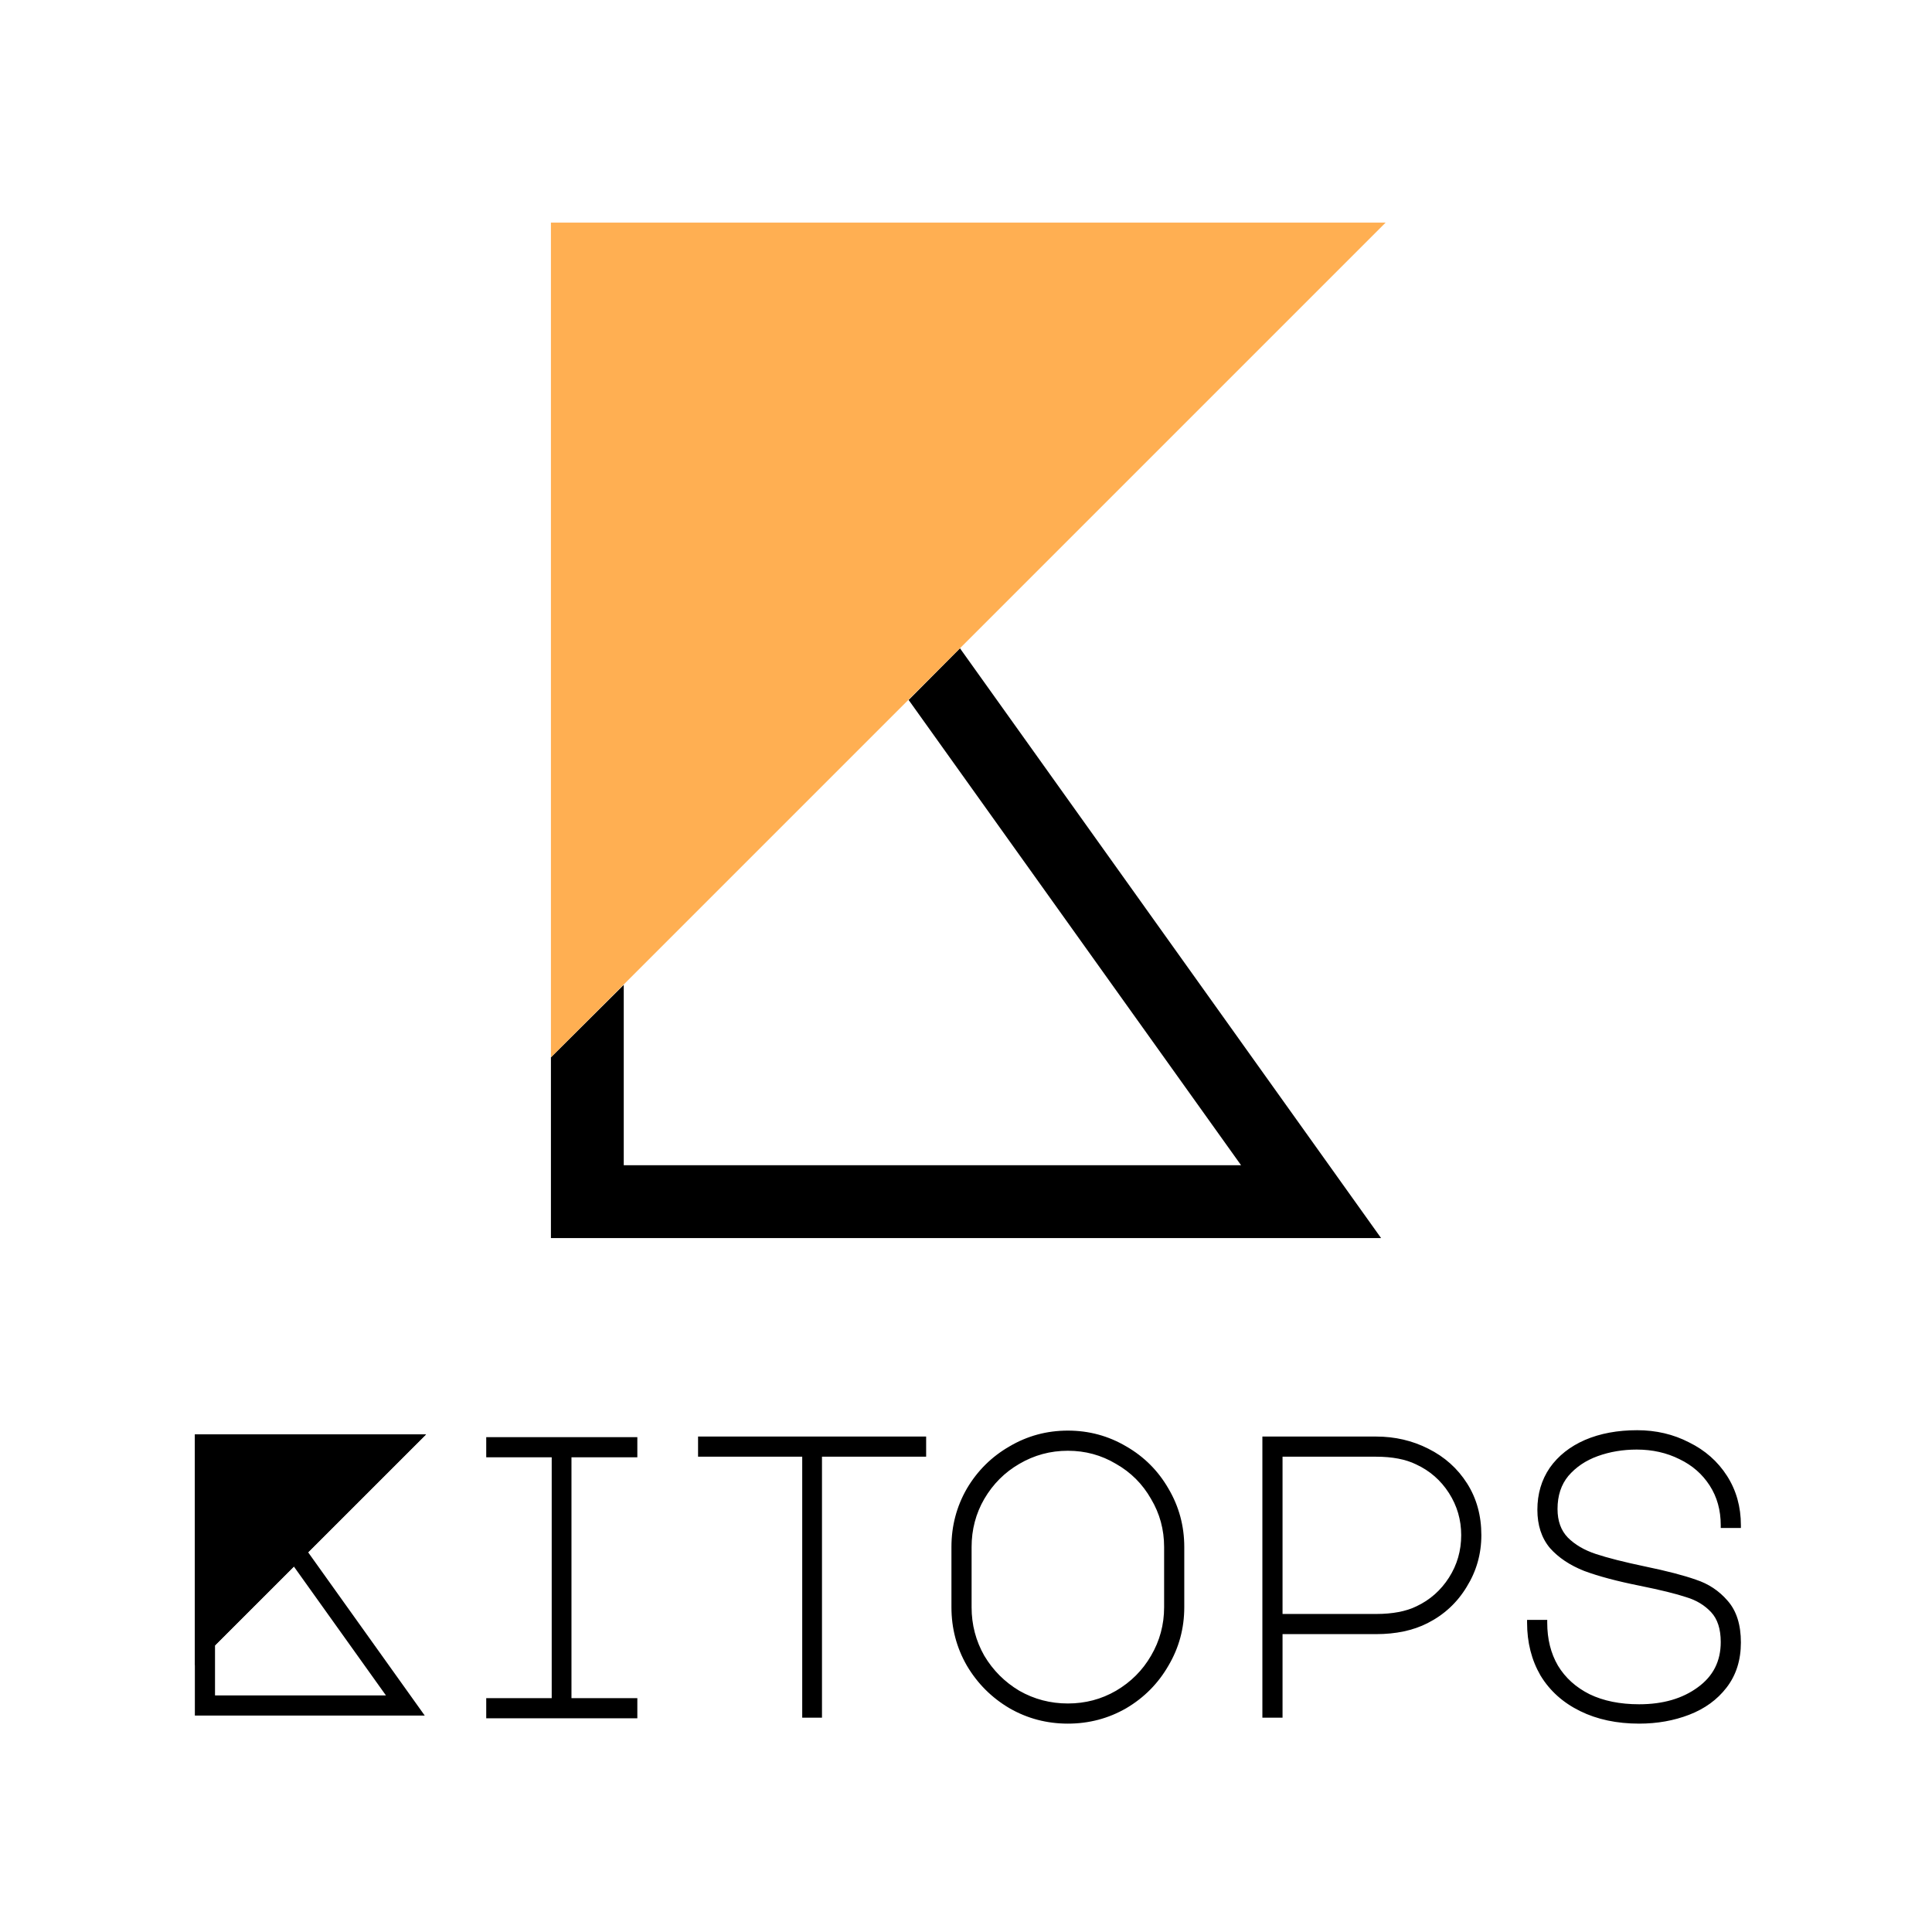 <svg width="512" height="512" viewBox="0 0 512 512" fill="none" xmlns="http://www.w3.org/2000/svg">
<path fill-rule="evenodd" clip-rule="evenodd" d="M434.559 420.241C428.591 419.048 423.688 417.745 419.86 416.327L419.845 416.321C416.053 414.819 413.011 412.801 410.752 410.249L410.744 410.241L410.737 410.233C408.509 407.558 407.42 404.164 407.42 400.11C407.42 395.919 408.506 392.205 410.695 388.994L410.701 388.985C412.956 385.785 416.076 383.326 420.032 381.6L420.036 381.598C424.061 379.873 428.675 379.02 433.863 379.02C438.866 379.02 443.458 380.093 447.625 382.247C451.864 384.332 455.218 387.287 457.671 391.11C460.131 394.946 461.355 399.318 461.355 404.203V404.932H456.014V404.203C456.014 400.2 455.032 396.702 453.086 393.683C451.133 390.652 448.474 388.327 445.092 386.703L445.082 386.698C441.693 385.004 437.923 384.151 433.758 384.151C430.057 384.151 426.608 384.734 423.405 385.892C420.227 387.042 417.643 388.791 415.633 391.134C413.732 393.43 412.761 396.335 412.761 399.9C412.761 403.106 413.69 405.604 415.491 407.471C417.355 409.334 419.803 410.784 422.863 411.803C425.973 412.84 430.349 413.953 436.006 415.14C441.75 416.331 446.227 417.492 449.421 418.627C452.758 419.717 455.561 421.573 457.816 424.19C460.207 426.882 461.355 430.609 461.355 435.27C461.355 439.956 460.091 443.967 457.529 447.261C455.061 450.455 451.764 452.84 447.664 454.422C443.585 455.997 439.156 456.78 434.387 456.78C428.488 456.78 423.267 455.678 418.742 453.452C414.219 451.226 410.717 448.09 408.26 444.045L408.252 444.032C405.872 439.921 404.691 435.244 404.691 430.022V429.294H410.032V430.022C410.032 434.389 410.986 438.175 412.869 441.405C414.82 444.633 417.613 447.163 421.274 448.995C424.933 450.755 429.296 451.649 434.387 451.649C440.707 451.649 445.863 450.139 449.91 447.172L449.914 447.169C453.99 444.229 456.014 440.252 456.014 435.165C456.014 431.643 455.135 429.047 453.48 427.265C451.757 425.409 449.564 424.075 446.878 423.269L446.867 423.266L446.856 423.262C444.171 422.367 440.079 421.359 434.559 420.241ZM339.886 455.206H334.545V380.699H364.662C369.667 380.699 374.293 381.773 378.529 383.926C382.841 386.083 386.265 389.144 388.786 393.107C391.317 397.084 392.574 401.666 392.574 406.827C392.574 411.788 391.278 416.363 388.688 420.537C386.168 424.712 382.708 427.918 378.321 430.147C374.488 432.1 369.927 433.06 364.662 433.06H339.886V455.206ZM375.371 425.69C378.954 424 381.823 421.469 383.989 418.085C386.151 414.707 387.233 410.96 387.233 406.827C387.233 402.767 386.152 399.055 383.989 395.675C381.825 392.294 378.923 389.763 375.271 388.072L375.257 388.066C372.518 386.73 368.999 386.041 364.662 386.041H339.886V427.719H364.662C369.071 427.719 372.625 427.029 375.362 425.694L375.371 425.69ZM298.47 452.694L298.477 452.69C303.202 449.899 306.93 446.136 309.651 441.41C312.446 436.678 313.844 431.513 313.844 425.929V409.976C313.844 404.392 312.446 399.227 309.651 394.495C306.929 389.769 303.2 386.04 298.474 383.317C293.742 380.522 288.577 379.125 282.993 379.125C277.409 379.125 272.244 380.522 267.512 383.317C262.786 386.039 259.023 389.767 256.232 394.492L256.228 394.499C253.503 399.23 252.142 404.394 252.142 409.976V425.929C252.142 431.511 253.503 436.675 256.228 441.406L256.232 441.413C259.023 446.137 262.785 449.899 267.509 452.69L267.516 452.694C272.247 455.419 277.411 456.78 282.993 456.78C288.575 456.78 293.739 455.419 298.47 452.694ZM305.034 438.785L305.032 438.788C302.788 442.665 299.696 445.758 295.745 448.075C291.872 450.316 287.626 451.439 282.993 451.439C278.361 451.439 274.08 450.317 270.136 448.074C266.256 445.759 263.163 442.666 260.848 438.786C258.605 434.842 257.483 430.561 257.483 425.929V409.976C257.483 405.343 258.606 401.097 260.847 397.224C263.164 393.272 266.257 390.181 270.134 387.936L270.137 387.934C274.082 385.622 278.363 384.466 282.993 384.466C287.623 384.466 291.866 385.622 295.739 387.932L295.752 387.939C299.696 390.183 302.786 393.273 305.03 397.217L305.037 397.23C307.347 401.102 308.503 405.346 308.503 409.976V425.929C308.503 430.559 307.347 434.84 305.034 438.785ZM245.437 380.699V386.041H217.834V455.206H212.597V386.041H184.994V380.699H245.437ZM168.902 386.204V380.863H128.856V386.204H146.208V450.028H128.856V455.369H168.902V450.028H151.445V386.204H168.902ZM81.659 411.378L112.903 380.134H51.64V454.64H112.56L81.659 411.378ZM56.981 436.056V449.299H102.276L77.885 415.152L56.981 436.056Z" fill="black"/>
<path d="M51.64 441.358V380.134H112.903L51.64 441.358Z" fill="black"/>
<path d="M146 280.2V328.1H366L254.4 171.8L240.8 185.5L328.9 308.8H165.3V261" fill="black"/>
<path d="M367.2 59H146V280.2L367.2 59Z" fill="#FFAF52"/>
</svg>
